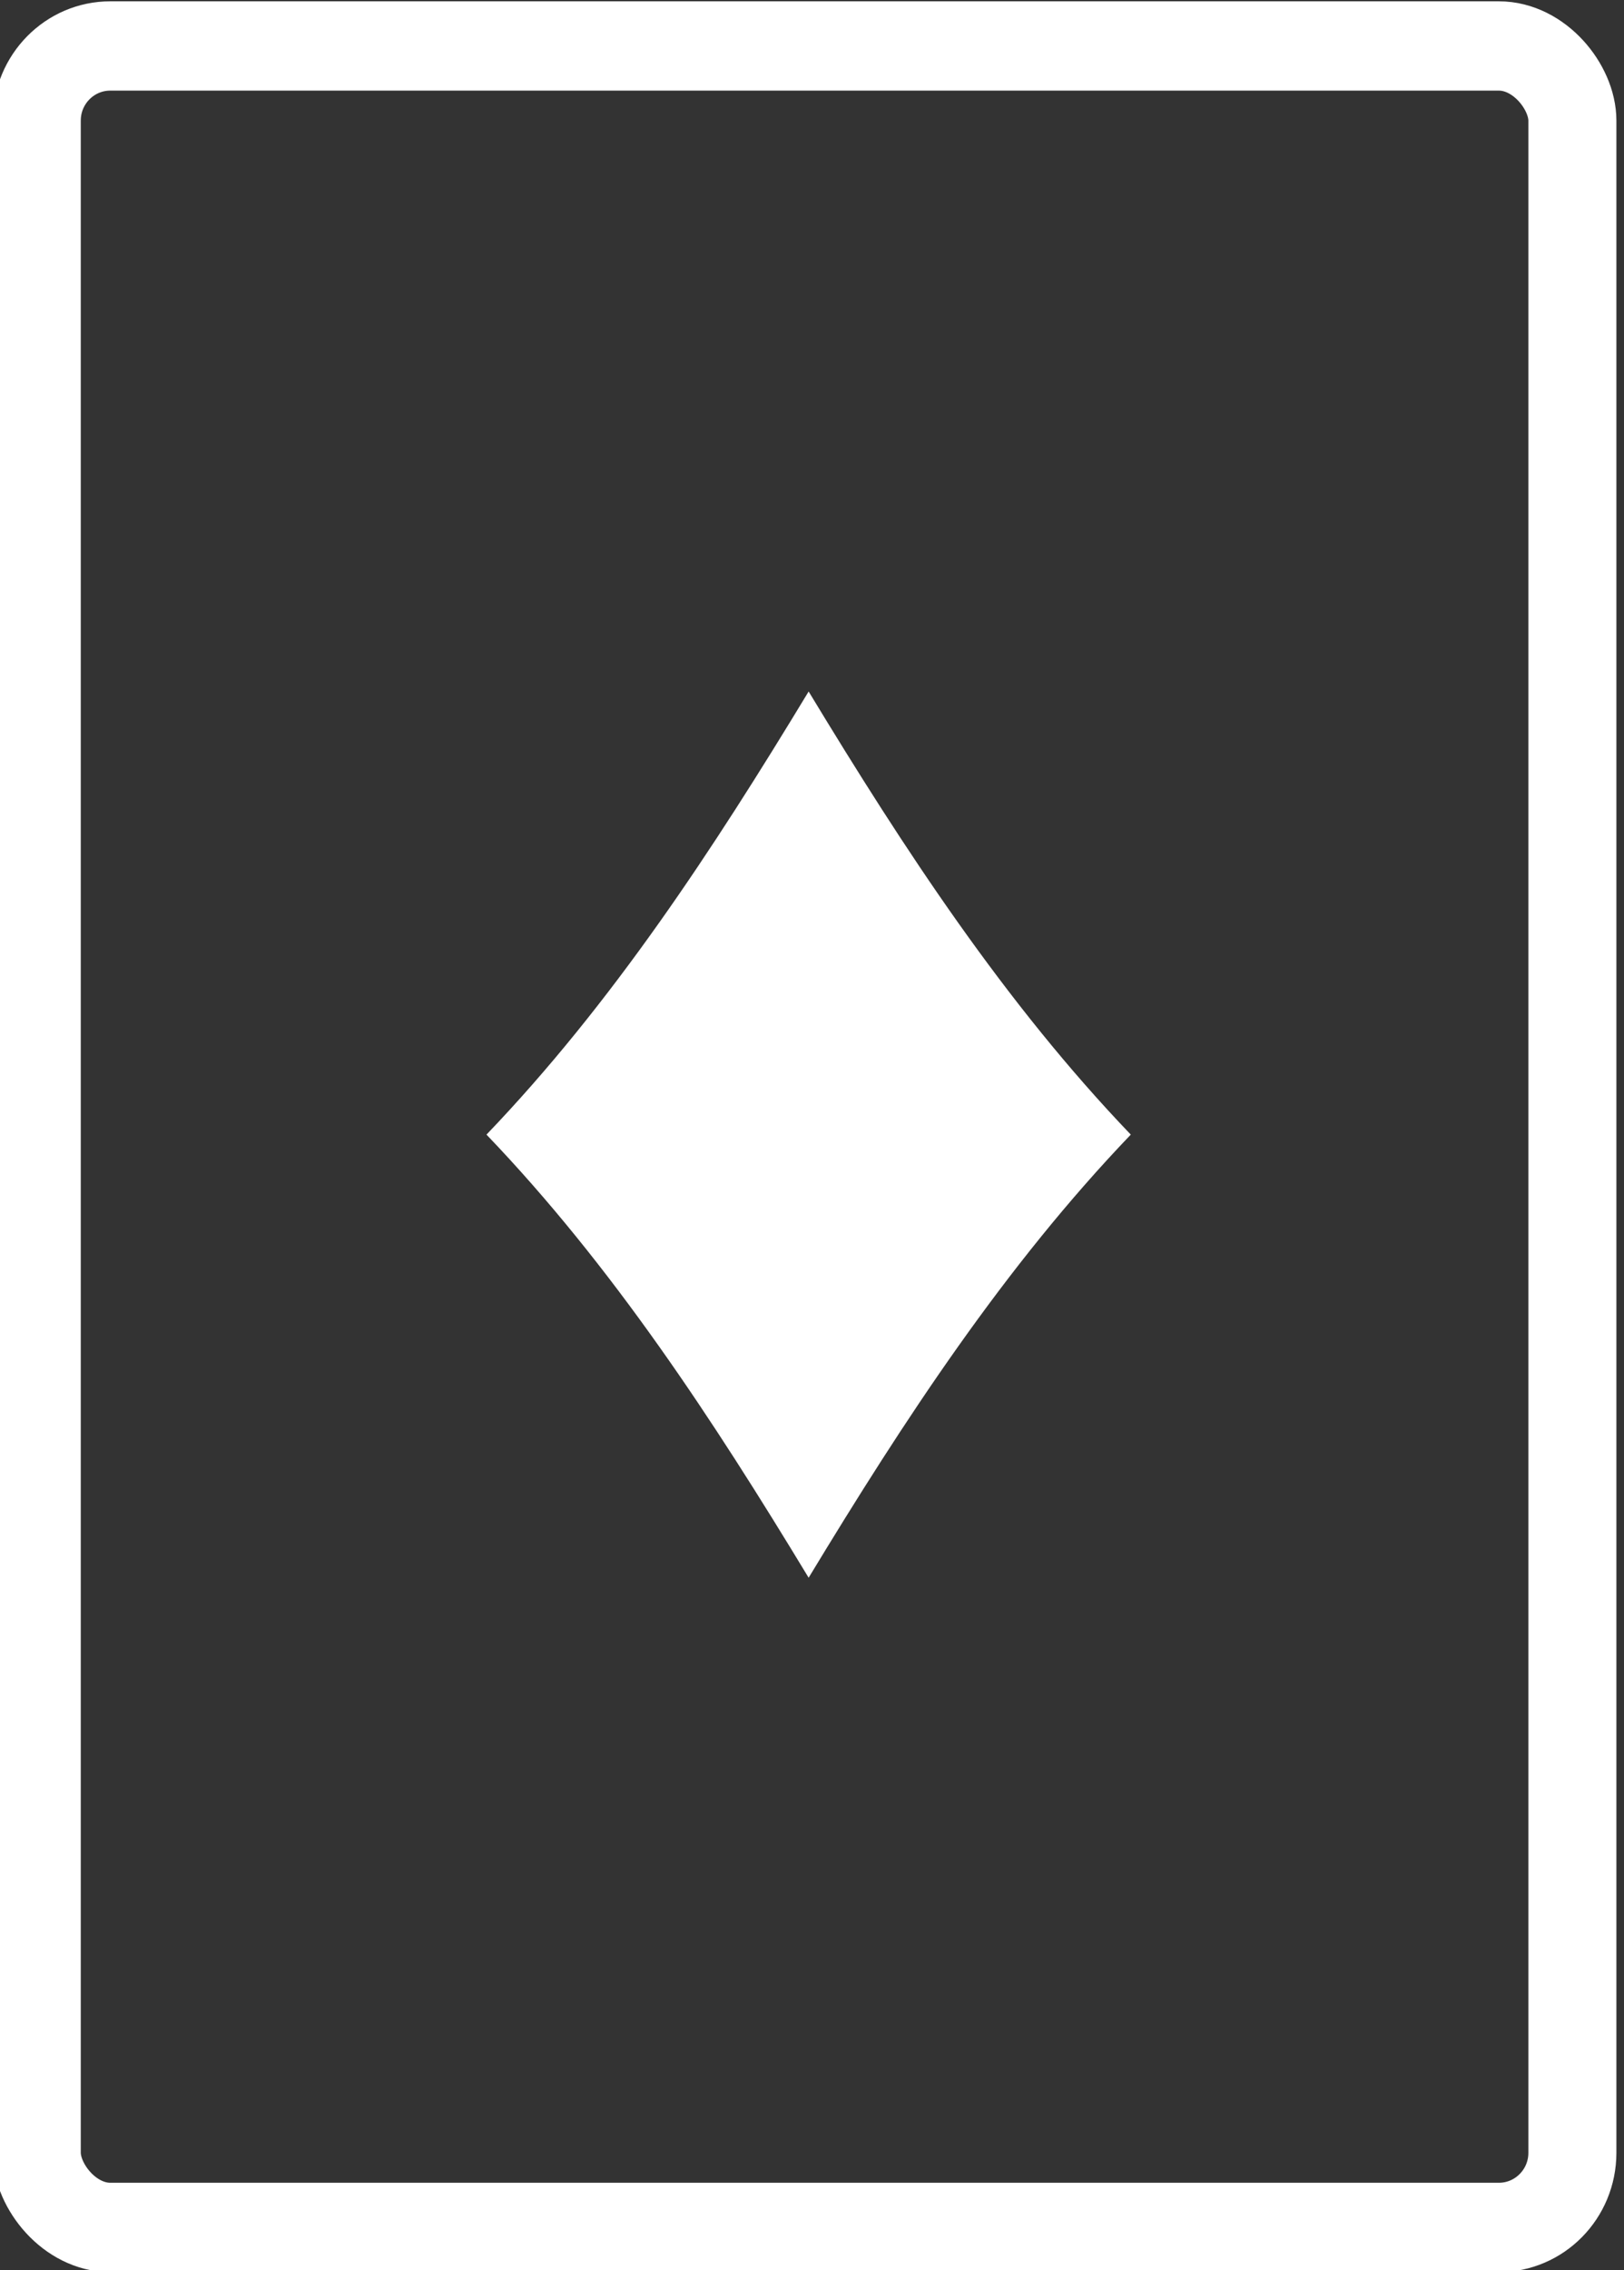 <?xml version="1.0" encoding="UTF-8" standalone="no"?>
<svg
   id="svg22446"
   version="1.1"
   viewBox="0 0 63 88"
   height="88mm"
   width="63mm"
   xmlns="http://www.w3.org/2000/svg"
   xmlns:svg="http://www.w3.org/2000/svg"
   xmlns:rdf="http://www.w3.org/1999/02/22-rdf-syntax-ns#"
   xmlns:cc="http://creativecommons.org/ns#"
   xmlns:dc="http://purl.org/dc/elements/1.1/">
  <rect x="0" y="0" width="63" height="88" fill="#333333" stroke="none"/>
  <defs
     id="defs40406" />
  <title
     id="title3347">Vector Playing Cards - Playing Card Backs</title>
  <g
     transform="matrix(1.008,0,0,1.006,-1138.884,-146.998)"
     id="g58135">
    <g
       transform="matrix(0.946,0,0,0.961,121.408,-9.453)"
       id="g58131"
       style="fill:none;stroke:#ffffff;stroke-width:3.581;stroke-dasharray:none;stroke-opacity:1">
      <g
         style="fill:none;stroke:#ffffff;stroke-width:3.581;stroke-dasharray:none;stroke-opacity:1"
         transform="translate(220.311,-197.593)"
         id="g58129">
        <rect
           rx="2.992"
           ry="2.992"
           style="fill:none;stroke:#ffffff;stroke-width:3.581;stroke-miterlimit:4;stroke-dasharray:none;stroke-opacity:1"
           id="rect58127"
           width="62.472"
           height="87.473"
           x="847.186"
           y="361.324" />
      </g>
    </g>
  </g>
  <g
     transform="matrix(0.671,0,0,0.671,-589.535,-33.927)"
     style="fill:#ffffff;fill-opacity:1;stroke:none"
     id="use18383">
    <path
       id="path1187"
       d="m 925.342,141.712 c -5.532,-9.136 -11.352,-18.015 -18.625,-25.6 7.273,-7.585 13.093,-16.464 18.625,-25.6 5.532,9.136 11.352,18.015 18.625,25.6 -7.273,7.585 -13.093,16.464 -18.625,25.6 z"
       style="fill:#ffffff;fill-opacity:1;stroke:none;stroke-width:1.067" />
  </g>
</svg>
